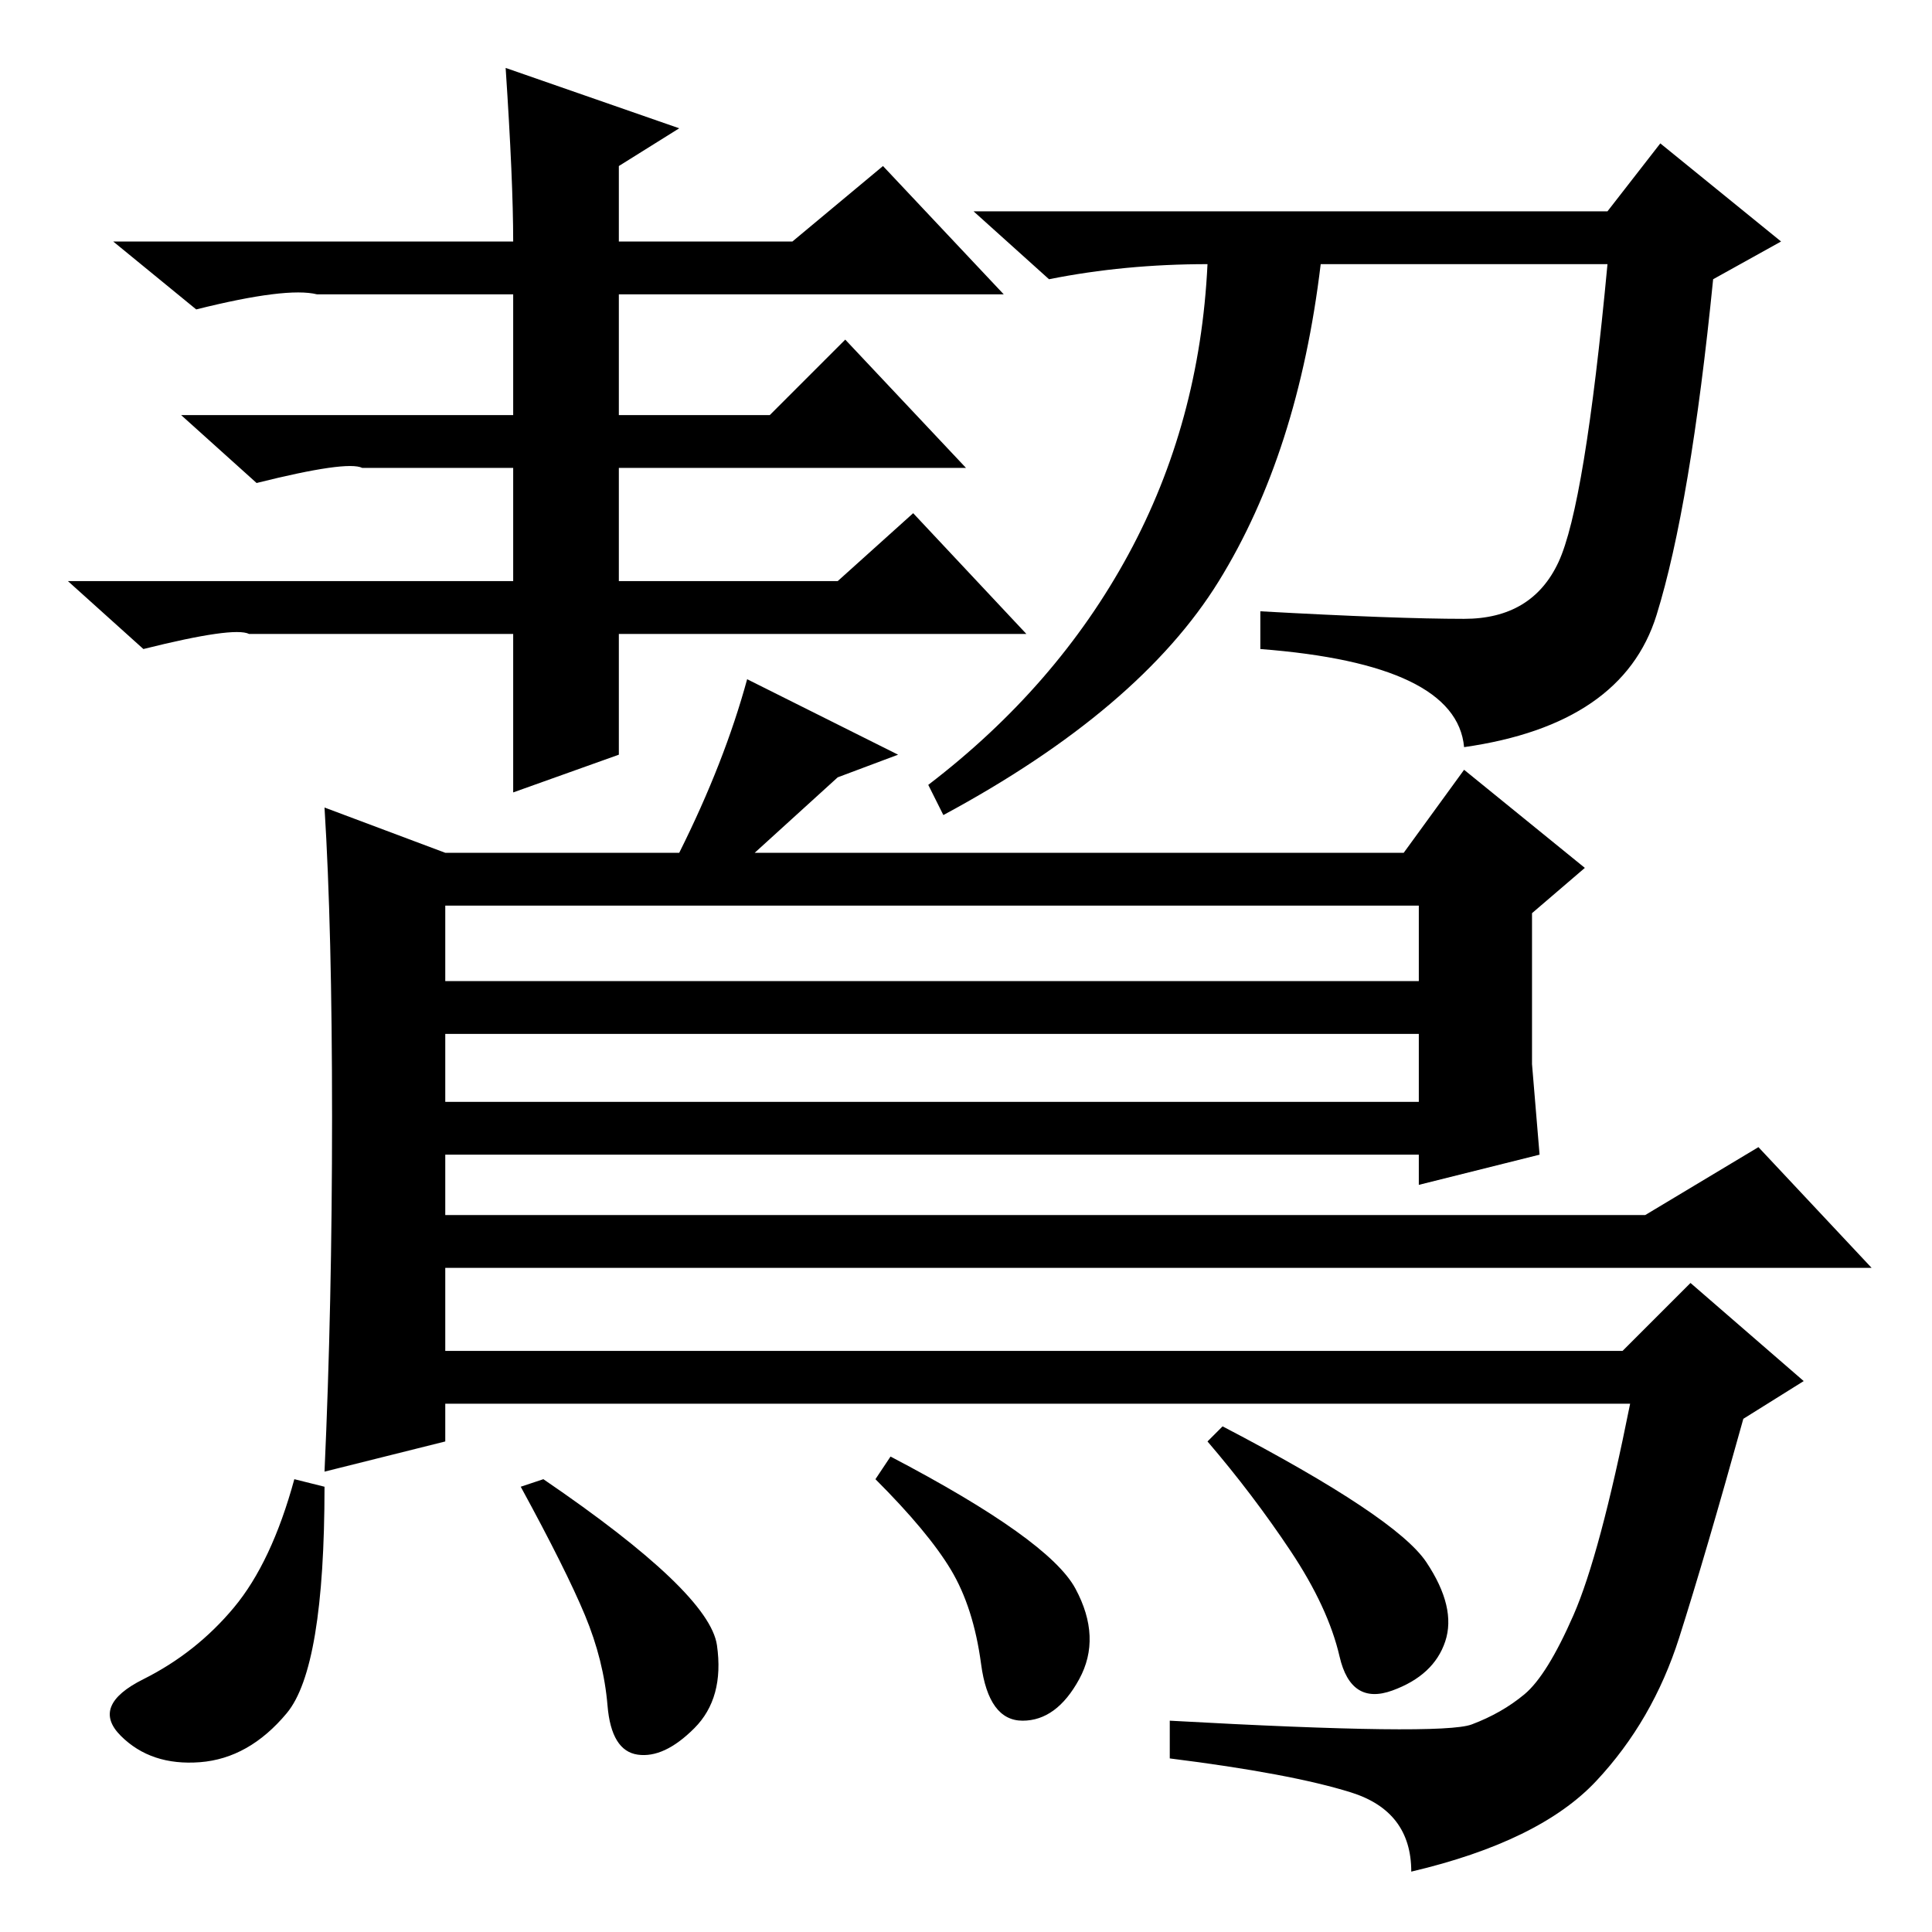 <?xml version="1.0" standalone="no"?>
<!DOCTYPE svg PUBLIC "-//W3C//DTD SVG 1.1//EN" "http://www.w3.org/Graphics/SVG/1.1/DTD/svg11.dtd" >
<svg xmlns="http://www.w3.org/2000/svg" xmlns:xlink="http://www.w3.org/1999/xlink" version="1.1" viewBox="0 -36 256 256">
  <g transform="matrix(1 0 0 -1 0 220)">
   <path fill="currentColor"
d="M68 172h-35q-2 1 -14 -2l-10 9h59v15h-20q-2 1 -14 -2l-10 9h44v16h-26q-4 1 -16 -2l-11 9h53q0 8 -1 23l23 -8l-8 -5v-10h23l12 10l16 -17h-51v-16h20l10 10l16 -17h-46v-15h29l10 9l15 -16h-54v-16l-14 -5v21zM213 228l7 9l16 -13l-9 -5q-3 -30 -7.5 -44.5t-25.5 -17.5
q-1 11 -27 13v5q18 -1 27 -1t12.5 7.5t6.5 39.5h-38q-3 -25 -13.5 -42t-36.5 -31l-2 4q17 13 26.5 30.5t10.5 38.5q-11 0 -21 -2l-10 9h84zM59 143h31q6 12 9 23l20 -10l-8 -3l-11 -10h86l8 11l16 -13l-7 -6v-20l1 -12l-16 -4v4h-129v-8h159l15 9l15 -16h-189v-11h156l9 9
l15 -13l-8 -5q-5 -18 -8.5 -29t-11 -19t-24.5 -12q0 8 -8 10.5t-24 4.5v5q36 -2 40 -0.5t7 4t6.5 10.5t7.5 28h-157v-5l-16 -4q1 22 1 47t-1 41zM188 136h-129v-10h129v10zM188 119h-129v-9h129v9zM189 49q4 -6 2.5 -10.5t-7 -6.5t-7 4.5t-6.5 14t-11 14.5l2 2
q23 -12 27 -18zM95 38q1 -7 -3 -11t-7.5 -3.5t-4 6.5t-3 12t-8.5 17l3 1q22 -15 23 -22zM142.5 45.5q3.5 -6.5 0.5 -12t-7.5 -5.5t-5.5 7.5t-4 12.5t-10 12l2 3q21 -11 24.5 -17.5zM38 29q-5 -6 -11.5 -6.5t-10.5 3.5t3 7.5t12 9.5t8 17l4 -1q0 -24 -5 -30z" />
  </g>

</svg>
